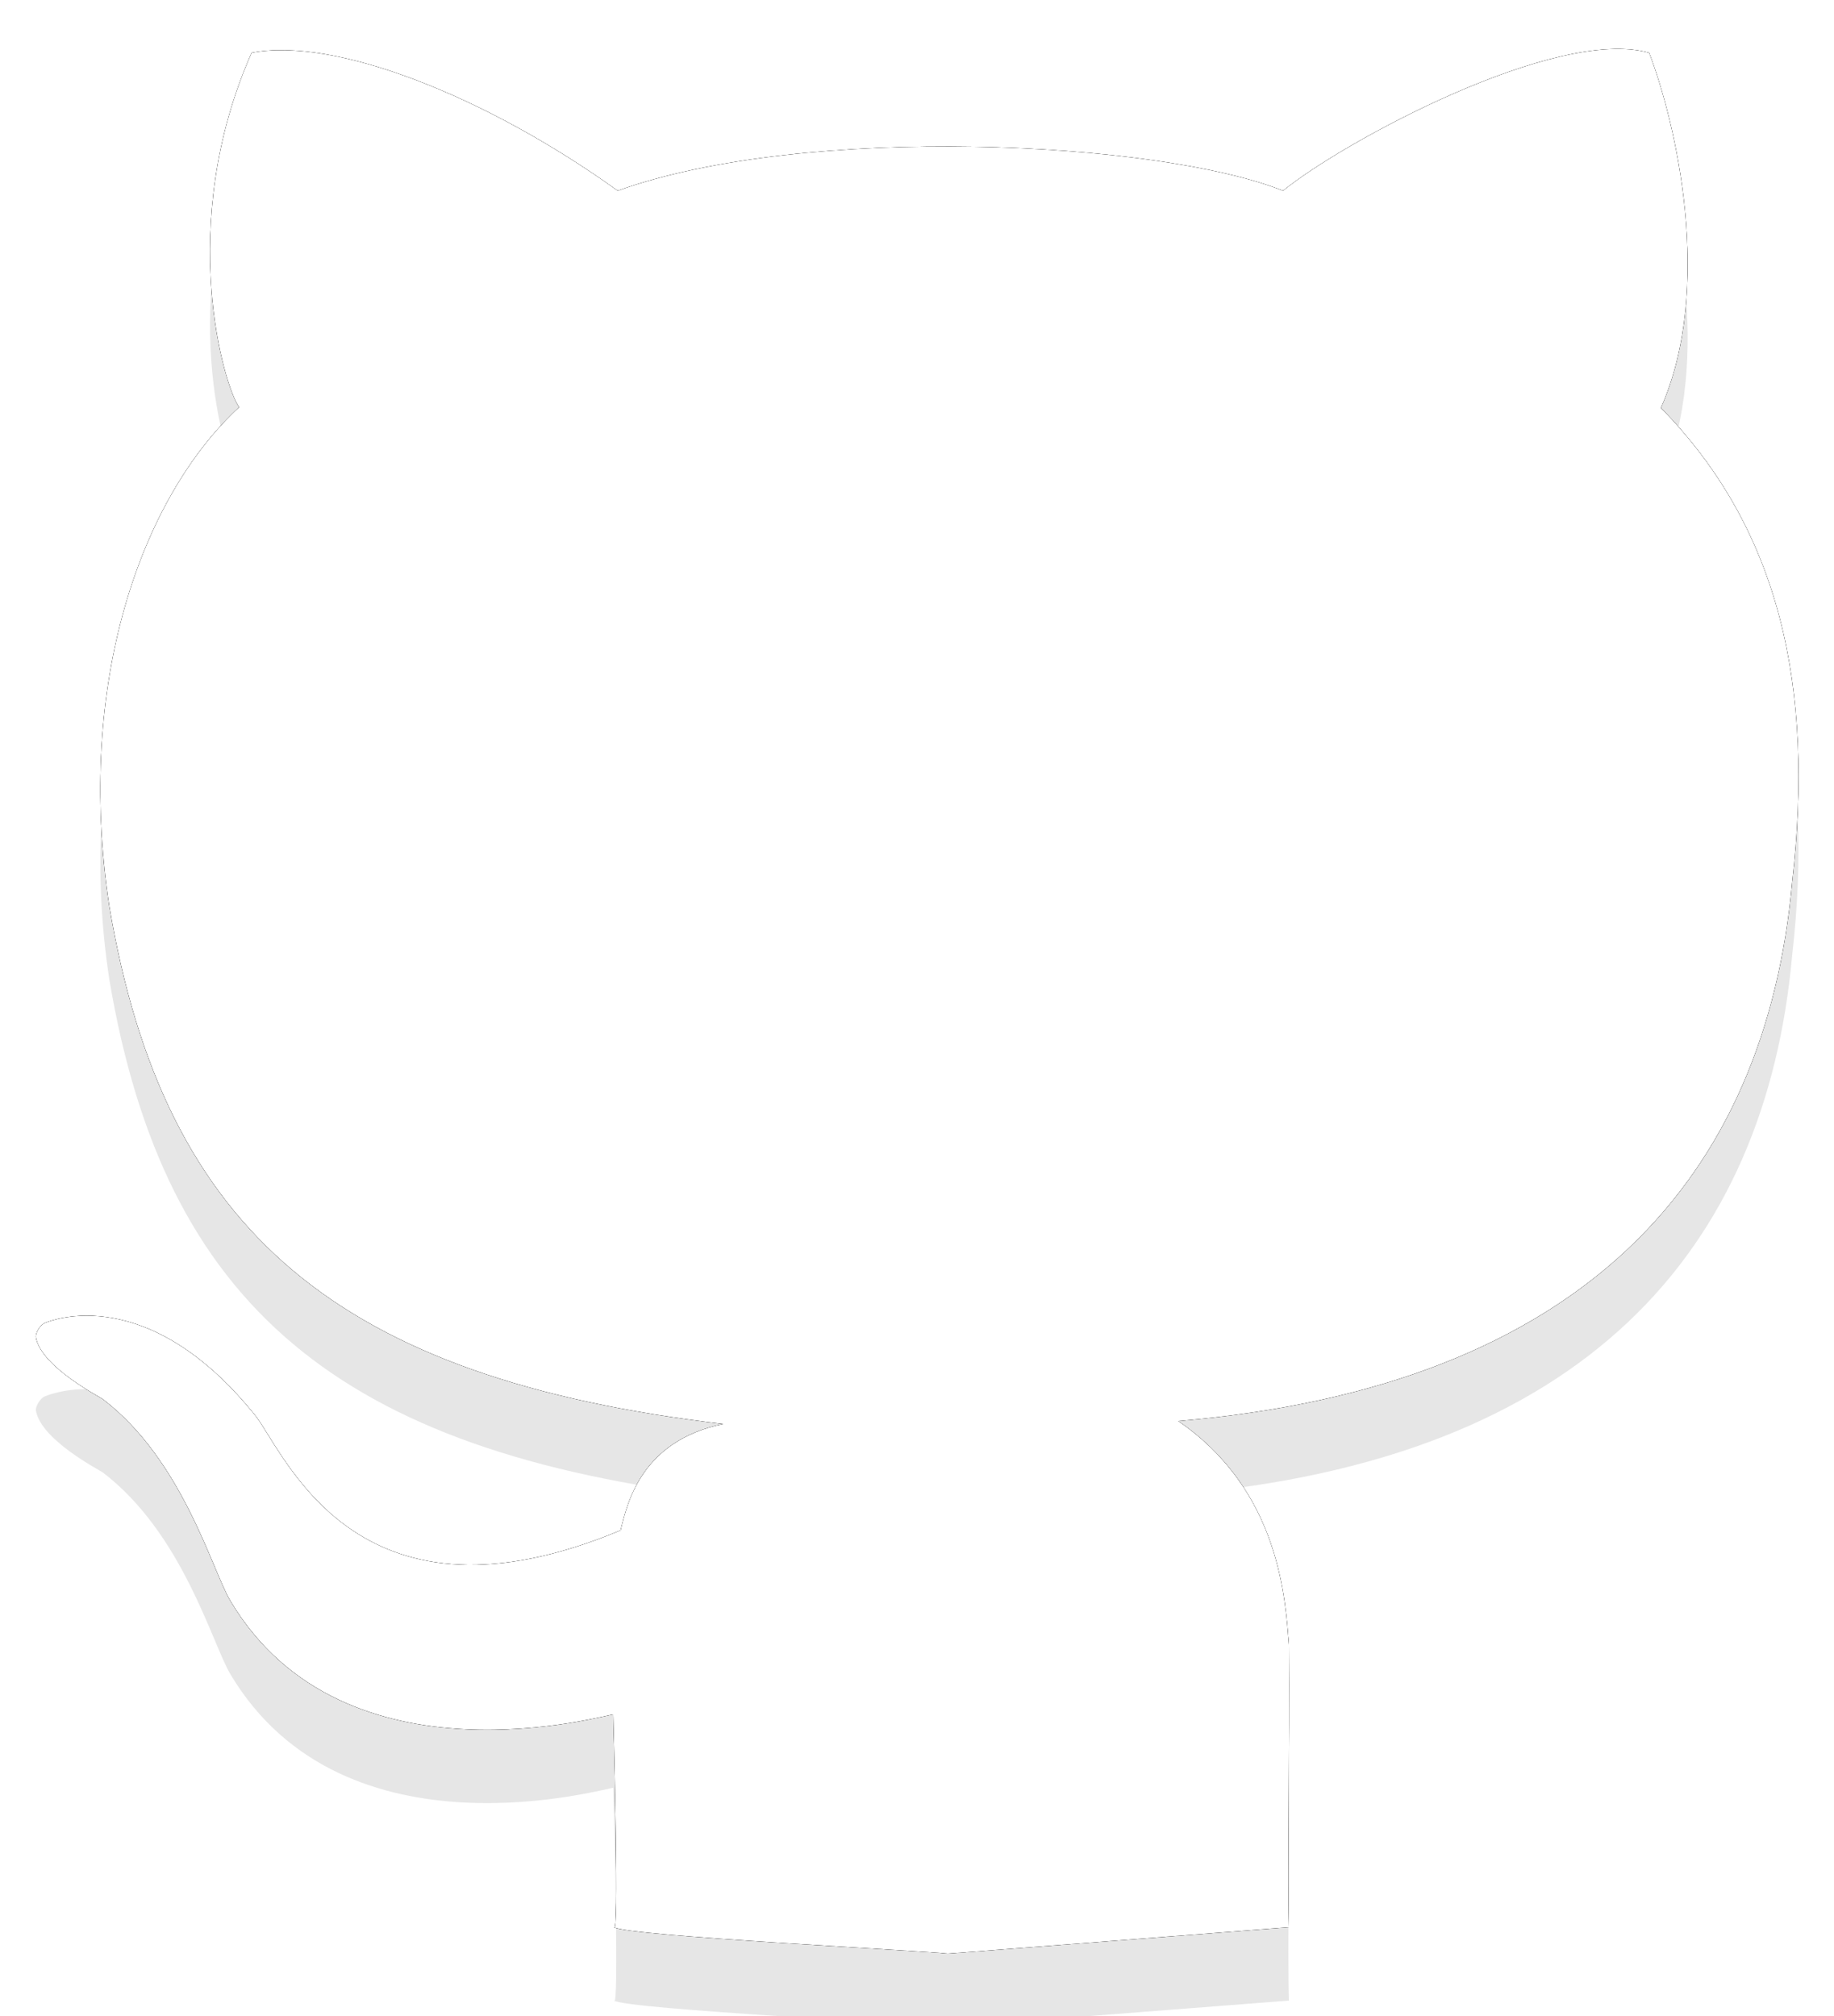 <svg id="SvgjsSvg1109" xmlns="http://www.w3.org/2000/svg" version="1.1" xmlns:xlink="http://www.w3.org/1999/xlink" xmlns:svgjs="http://svgjs.com/svgjs" width="25" height="27.481"><defs id="SvgjsDefs1110"><filter id="SvgjsFilter1112" width="200%" height="200%" x="-50%" y="-50%"><feGaussianBlur id="SvgjsFeGaussianBlur1113" stdDeviation="0 " result="SvgjsFeGaussianBlur1113Out" in="SourceGraphic"></feGaussianBlur></filter></defs><path id="SvgjsPath1111" d="M1067.92 8220.63C1067.61 8220.59 1063.56 8220.39 1063.37 8220.27C1063.44 8220.43 1063.37 8217.75 1063.36 8217.37C1063.33 8217.35 1059.7 8218.44 1058.14 8215.82C1057.89 8215.4 1057.49 8213.9 1056.4 8213.07C1056.36 8213.04 1055.56 8212.63 1055.49 8212.23C1055.48 8212.18 1055.54 8212.06 1055.62 8212.03C1055.7 8212 1057.02 8211.46 1058.5 8213.32C1058.94 8213.94 1059.94 8216.33 1063.46 8214.86C1063.55 8214.49 1063.74 8213.64 1064.86 8213.41C1059.62 8212.79 1057.24 8210.8 1056.49 8206.35C1056.03 8203.32 1056.92 8200.79 1058.26 8199.55C1058.06 8199.28 1057.39 8197.07 1058.43 8194.72C1059.55 8194.5 1061.61 8195.3 1063.42 8196.6C1065.98 8195.68 1070.78 8195.92 1072.49 8196.6C1073.31 8195.93 1076.22 8194.36 1077.48 8194.72C1077.84 8195.66 1078.37 8197.91 1077.64 8199.56C1079.27 8201.22 1079.73 8203.38 1079.43 8206.02C1079.07 8210.03 1076.61 8212.9 1071.06 8213.37C1072.46 8214.33 1072.52 8215.83 1072.57 8216.42C1072.58 8217.8 1072.55 8219.67 1072.57 8220.27 " fill="#000000" fill-opacity="0.1" filter="url(#SvgjsFilter1112)" transform="matrix(1,0,0,1,-1055,-8193)"></path><path id="SvgjsPath1114" d="M1067.92 8219.63C1067.61 8219.59 1063.56 8219.39 1063.37 8219.27C1063.44 8219.43 1063.37 8216.75 1063.36 8216.37C1063.33 8216.35 1059.7 8217.44 1058.14 8214.82C1057.89 8214.4 1057.49 8212.9 1056.4 8212.07C1056.36 8212.04 1055.56 8211.63 1055.49 8211.23C1055.48 8211.18 1055.54 8211.06 1055.62 8211.03C1055.7 8211 1057.02 8210.46 1058.5 8212.32C1058.94 8212.94 1059.94 8215.33 1063.46 8213.86C1063.55 8213.49 1063.74 8212.64 1064.86 8212.41C1059.62 8211.79 1057.24 8209.8 1056.49 8205.35C1056.03 8202.32 1056.92 8199.79 1058.26 8198.55C1058.06 8198.28 1057.39 8196.07 1058.43 8193.72C1059.55 8193.5 1061.61 8194.3 1063.42 8195.6C1065.98 8194.68 1070.78 8194.92 1072.49 8195.6C1073.31 8194.93 1076.22 8193.36 1077.48 8193.72C1077.84 8194.66 1078.37 8196.91 1077.64 8198.56C1079.27 8200.22 1079.73 8202.38 1079.43 8205.02C1079.07 8209.03 1076.61 8211.9 1071.06 8212.37C1072.46 8213.33 1072.52 8214.83 1072.57 8215.42C1072.58 8216.8 1072.55 8218.67 1072.57 8219.27 " fill="#000000" transform="matrix(1,0,0,1,-1055,-8193)"></path><path id="SvgjsPath1115" d="M1067.92 8219.63C1067.61 8219.59 1063.56 8219.39 1063.37 8219.27C1063.44 8219.43 1063.37 8216.75 1063.36 8216.37C1063.33 8216.35 1059.7 8217.44 1058.14 8214.82C1057.89 8214.4 1057.49 8212.9 1056.4 8212.07C1056.36 8212.04 1055.56 8211.63 1055.49 8211.23C1055.48 8211.18 1055.54 8211.06 1055.62 8211.03C1055.7 8211 1057.02 8210.46 1058.5 8212.32C1058.94 8212.94 1059.94 8215.33 1063.46 8213.86C1063.55 8213.49 1063.74 8212.64 1064.86 8212.41C1059.62 8211.79 1057.24 8209.8 1056.49 8205.35C1056.03 8202.32 1056.92 8199.79 1058.26 8198.55C1058.06 8198.28 1057.39 8196.07 1058.43 8193.72C1059.55 8193.5 1061.61 8194.3 1063.42 8195.6C1065.98 8194.68 1070.78 8194.92 1072.49 8195.6C1073.31 8194.93 1076.22 8193.36 1077.48 8193.72C1077.84 8194.66 1078.37 8196.91 1077.64 8198.56C1079.27 8200.22 1079.73 8202.38 1079.43 8205.02C1079.07 8209.03 1076.61 8211.9 1071.06 8212.37C1072.46 8213.33 1072.52 8214.83 1072.57 8215.42C1072.58 8216.8 1072.55 8218.67 1072.57 8219.27 " fill="#000000" transform="matrix(1,0,0,1,-1055,-8193)"></path><path id="SvgjsPath1116" d="M1067.92 8219.63C1067.61 8219.59 1063.56 8219.39 1063.37 8219.27C1063.44 8219.43 1063.37 8216.75 1063.36 8216.37C1063.33 8216.35 1059.7 8217.44 1058.14 8214.82C1057.89 8214.4 1057.49 8212.9 1056.4 8212.07C1056.36 8212.04 1055.56 8211.63 1055.49 8211.23C1055.48 8211.18 1055.54 8211.06 1055.62 8211.03C1055.7 8211 1057.02 8210.46 1058.5 8212.32C1058.94 8212.94 1059.94 8215.33 1063.46 8213.86C1063.55 8213.49 1063.74 8212.64 1064.86 8212.41C1059.62 8211.79 1057.24 8209.8 1056.49 8205.35C1056.03 8202.32 1056.92 8199.79 1058.26 8198.55C1058.06 8198.28 1057.39 8196.07 1058.43 8193.72C1059.55 8193.5 1061.61 8194.3 1063.42 8195.6C1065.98 8194.68 1070.78 8194.92 1072.49 8195.6C1073.31 8194.93 1076.22 8193.36 1077.48 8193.72C1077.84 8194.66 1078.37 8196.91 1077.64 8198.56C1079.27 8200.22 1079.73 8202.38 1079.43 8205.02C1079.07 8209.03 1076.61 8211.9 1071.06 8212.37C1072.46 8213.33 1072.52 8214.83 1072.57 8215.42C1072.58 8216.8 1072.55 8218.67 1072.57 8219.27 " fill="#ffffff" fill-opacity="1" transform="matrix(1,0,0,1,-1055,-8193)"></path></svg>